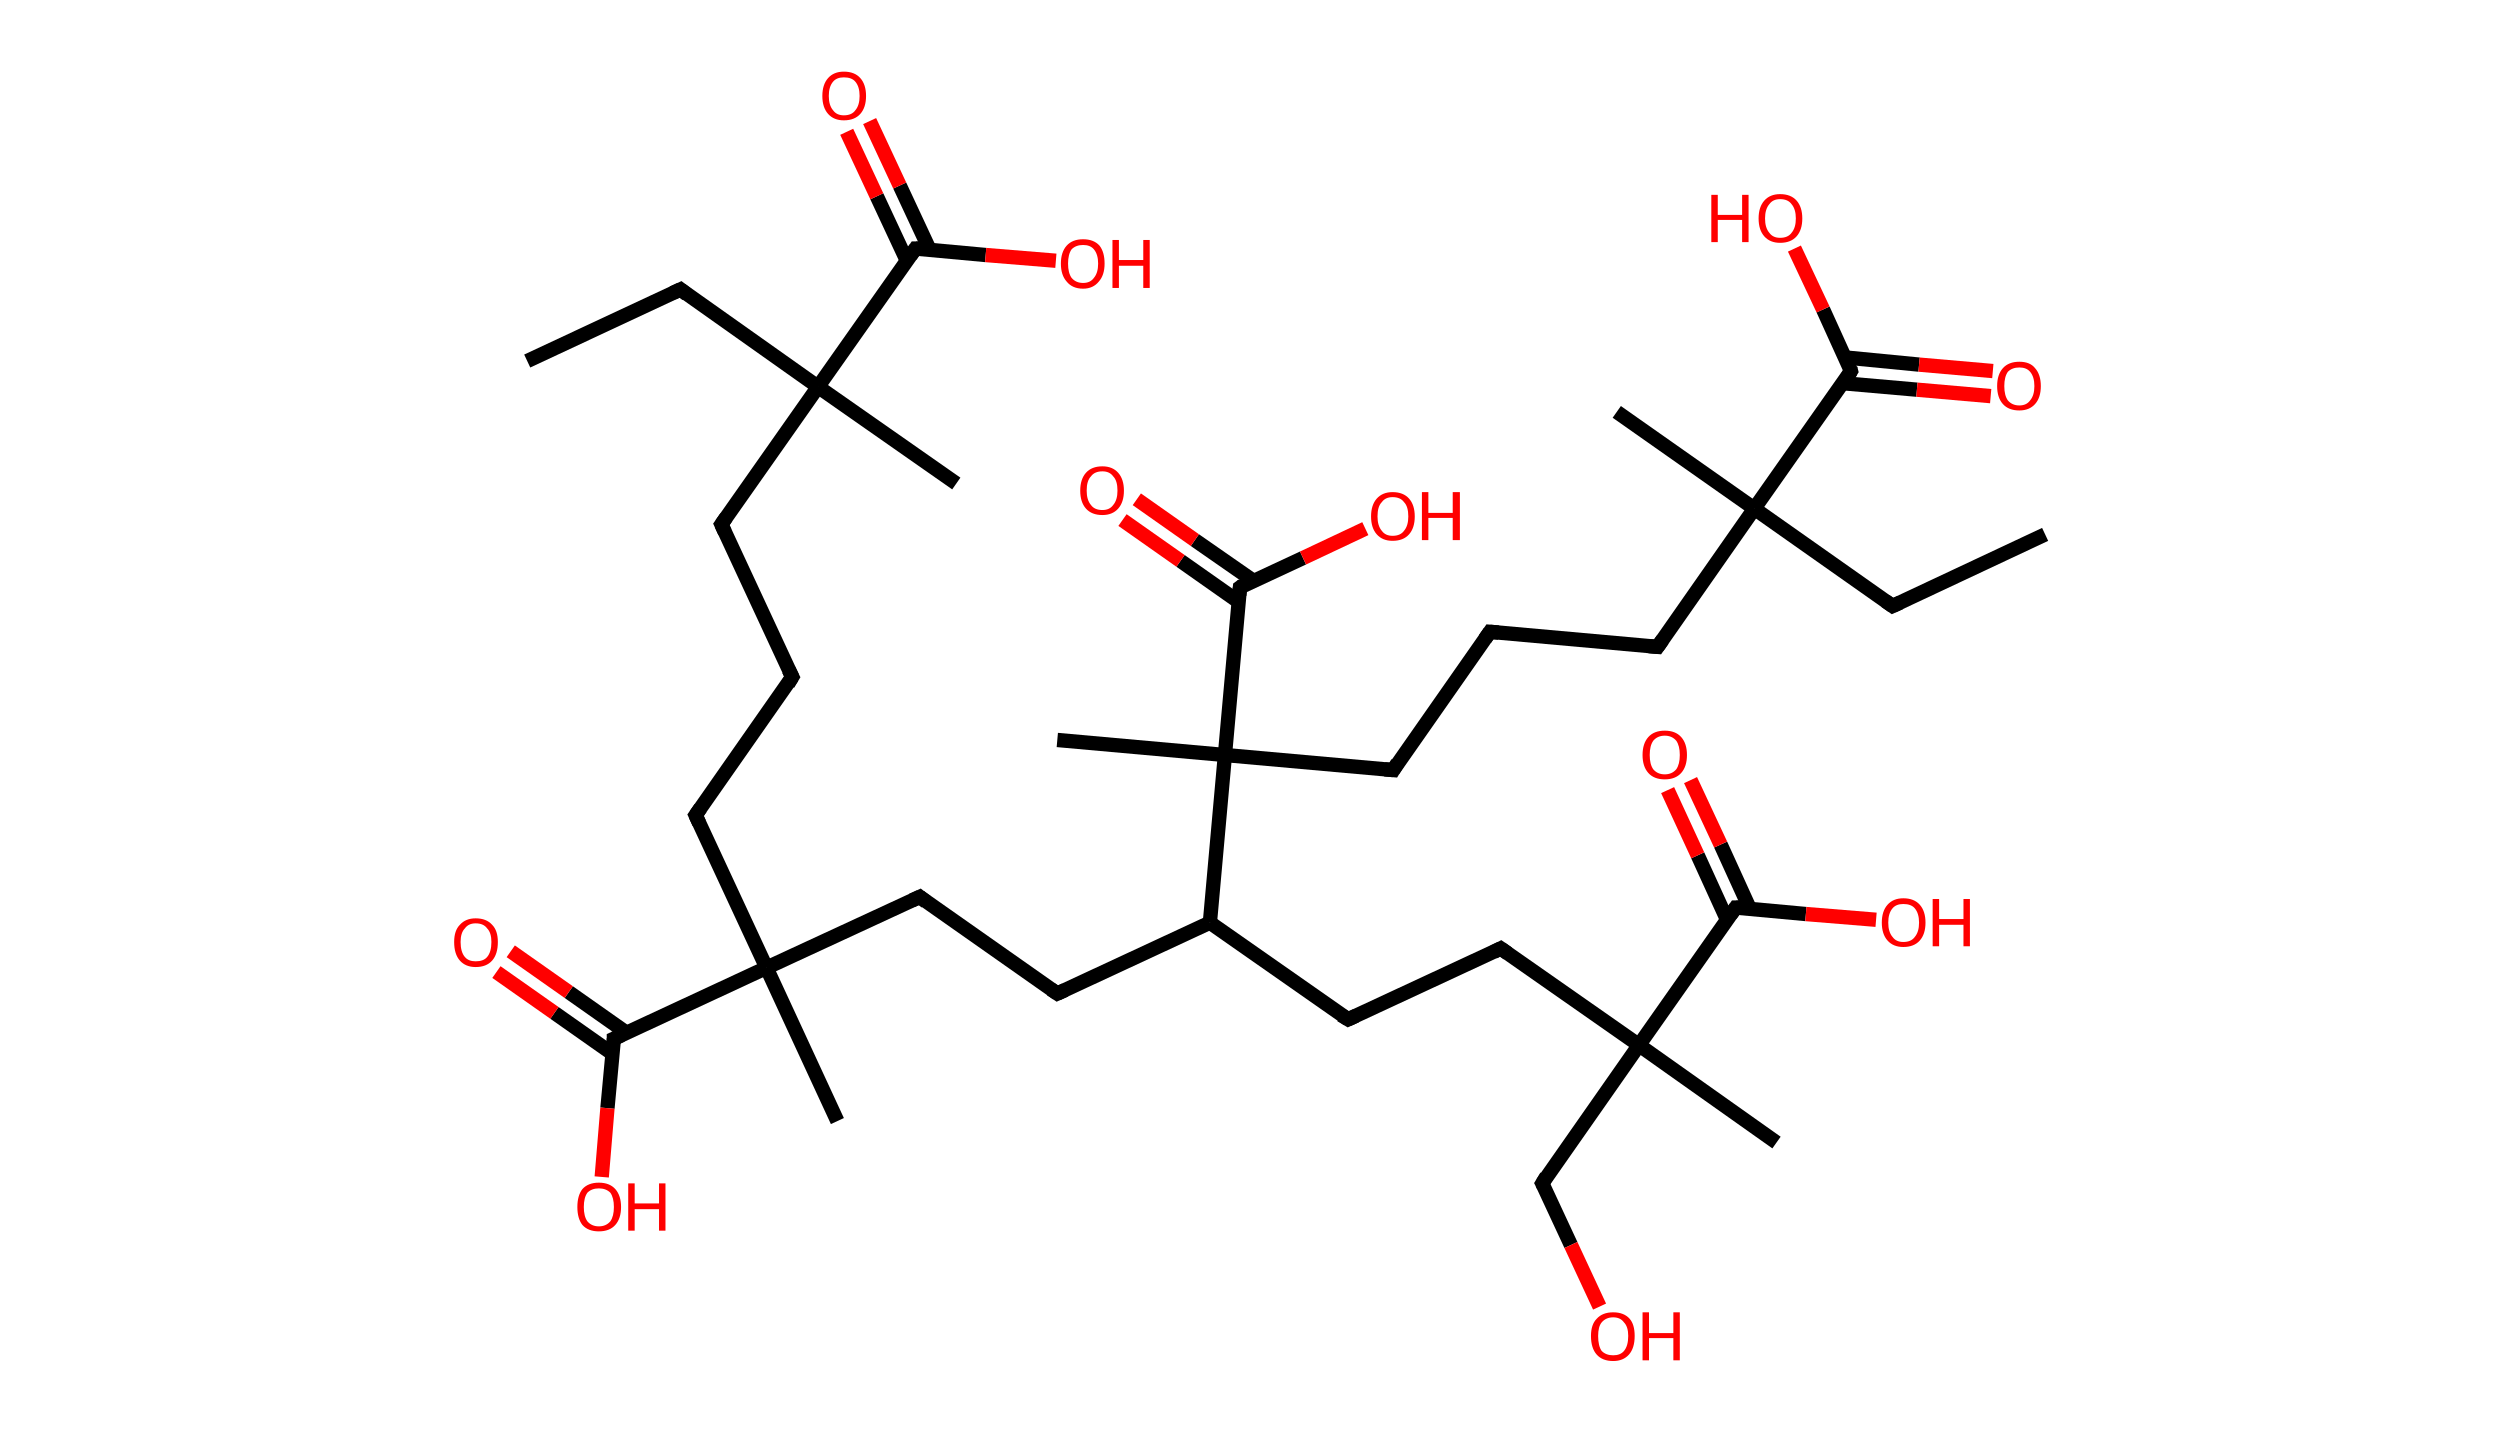 <?xml version='1.0' encoding='ASCII' standalone='yes'?>
<svg xmlns="http://www.w3.org/2000/svg" xmlns:rdkit="http://www.rdkit.org/xml" xmlns:xlink="http://www.w3.org/1999/xlink" version="1.1" baseProfile="full" xml:space="preserve" width="349px" height="200px" viewBox="0 0 349 200">
<!-- END OF HEADER -->
<rect style="opacity:1.0;fill:#FFFFFF;stroke:none" width="349.0" height="200.0" x="0.0" y="0.0"> </rect>
<path class="bond-0 atom-0 atom-1" d="M 73.6,50.4 L 95.0,40.4" style="fill:none;fill-rule:evenodd;stroke:#000000;stroke-width:2.0px;stroke-linecap:butt;stroke-linejoin:miter;stroke-opacity:1"/>
<path class="bond-1 atom-1 atom-2" d="M 95.0,40.4 L 114.2,54.0" style="fill:none;fill-rule:evenodd;stroke:#000000;stroke-width:2.0px;stroke-linecap:butt;stroke-linejoin:miter;stroke-opacity:1"/>
<path class="bond-2 atom-2 atom-3" d="M 114.2,54.0 L 133.5,67.5" style="fill:none;fill-rule:evenodd;stroke:#000000;stroke-width:2.0px;stroke-linecap:butt;stroke-linejoin:miter;stroke-opacity:1"/>
<path class="bond-3 atom-2 atom-4" d="M 114.2,54.0 L 100.7,73.2" style="fill:none;fill-rule:evenodd;stroke:#000000;stroke-width:2.0px;stroke-linecap:butt;stroke-linejoin:miter;stroke-opacity:1"/>
<path class="bond-4 atom-4 atom-5" d="M 100.7,73.2 L 110.6,94.5" style="fill:none;fill-rule:evenodd;stroke:#000000;stroke-width:2.0px;stroke-linecap:butt;stroke-linejoin:miter;stroke-opacity:1"/>
<path class="bond-5 atom-5 atom-6" d="M 110.6,94.5 L 97.1,113.8" style="fill:none;fill-rule:evenodd;stroke:#000000;stroke-width:2.0px;stroke-linecap:butt;stroke-linejoin:miter;stroke-opacity:1"/>
<path class="bond-6 atom-6 atom-7" d="M 97.1,113.8 L 107.0,135.1" style="fill:none;fill-rule:evenodd;stroke:#000000;stroke-width:2.0px;stroke-linecap:butt;stroke-linejoin:miter;stroke-opacity:1"/>
<path class="bond-7 atom-7 atom-8" d="M 107.0,135.1 L 116.9,156.5" style="fill:none;fill-rule:evenodd;stroke:#000000;stroke-width:2.0px;stroke-linecap:butt;stroke-linejoin:miter;stroke-opacity:1"/>
<path class="bond-8 atom-7 atom-9" d="M 107.0,135.1 L 128.4,125.2" style="fill:none;fill-rule:evenodd;stroke:#000000;stroke-width:2.0px;stroke-linecap:butt;stroke-linejoin:miter;stroke-opacity:1"/>
<path class="bond-9 atom-9 atom-10" d="M 128.4,125.2 L 147.6,138.7" style="fill:none;fill-rule:evenodd;stroke:#000000;stroke-width:2.0px;stroke-linecap:butt;stroke-linejoin:miter;stroke-opacity:1"/>
<path class="bond-10 atom-10 atom-11" d="M 147.6,138.7 L 168.9,128.8" style="fill:none;fill-rule:evenodd;stroke:#000000;stroke-width:2.0px;stroke-linecap:butt;stroke-linejoin:miter;stroke-opacity:1"/>
<path class="bond-11 atom-11 atom-12" d="M 168.9,128.8 L 188.2,142.3" style="fill:none;fill-rule:evenodd;stroke:#000000;stroke-width:2.0px;stroke-linecap:butt;stroke-linejoin:miter;stroke-opacity:1"/>
<path class="bond-12 atom-12 atom-13" d="M 188.2,142.3 L 209.5,132.4" style="fill:none;fill-rule:evenodd;stroke:#000000;stroke-width:2.0px;stroke-linecap:butt;stroke-linejoin:miter;stroke-opacity:1"/>
<path class="bond-13 atom-13 atom-14" d="M 209.5,132.4 L 228.8,145.9" style="fill:none;fill-rule:evenodd;stroke:#000000;stroke-width:2.0px;stroke-linecap:butt;stroke-linejoin:miter;stroke-opacity:1"/>
<path class="bond-14 atom-14 atom-15" d="M 228.8,145.9 L 248.0,159.5" style="fill:none;fill-rule:evenodd;stroke:#000000;stroke-width:2.0px;stroke-linecap:butt;stroke-linejoin:miter;stroke-opacity:1"/>
<path class="bond-15 atom-14 atom-16" d="M 228.8,145.9 L 215.3,165.2" style="fill:none;fill-rule:evenodd;stroke:#000000;stroke-width:2.0px;stroke-linecap:butt;stroke-linejoin:miter;stroke-opacity:1"/>
<path class="bond-16 atom-16 atom-17" d="M 215.3,165.2 L 219.3,173.8" style="fill:none;fill-rule:evenodd;stroke:#000000;stroke-width:2.0px;stroke-linecap:butt;stroke-linejoin:miter;stroke-opacity:1"/>
<path class="bond-16 atom-16 atom-17" d="M 219.3,173.8 L 223.3,182.4" style="fill:none;fill-rule:evenodd;stroke:#FF0000;stroke-width:2.0px;stroke-linecap:butt;stroke-linejoin:miter;stroke-opacity:1"/>
<path class="bond-17 atom-14 atom-18" d="M 228.8,145.9 L 242.3,126.7" style="fill:none;fill-rule:evenodd;stroke:#000000;stroke-width:2.0px;stroke-linecap:butt;stroke-linejoin:miter;stroke-opacity:1"/>
<path class="bond-18 atom-18 atom-19" d="M 244.3,126.9 L 240.2,117.9" style="fill:none;fill-rule:evenodd;stroke:#000000;stroke-width:2.0px;stroke-linecap:butt;stroke-linejoin:miter;stroke-opacity:1"/>
<path class="bond-18 atom-18 atom-19" d="M 240.2,117.9 L 236.0,108.9" style="fill:none;fill-rule:evenodd;stroke:#FF0000;stroke-width:2.0px;stroke-linecap:butt;stroke-linejoin:miter;stroke-opacity:1"/>
<path class="bond-18 atom-18 atom-19" d="M 241.1,128.4 L 237.0,119.4" style="fill:none;fill-rule:evenodd;stroke:#000000;stroke-width:2.0px;stroke-linecap:butt;stroke-linejoin:miter;stroke-opacity:1"/>
<path class="bond-18 atom-18 atom-19" d="M 237.0,119.4 L 232.8,110.3" style="fill:none;fill-rule:evenodd;stroke:#FF0000;stroke-width:2.0px;stroke-linecap:butt;stroke-linejoin:miter;stroke-opacity:1"/>
<path class="bond-19 atom-18 atom-20" d="M 242.3,126.7 L 252.1,127.6" style="fill:none;fill-rule:evenodd;stroke:#000000;stroke-width:2.0px;stroke-linecap:butt;stroke-linejoin:miter;stroke-opacity:1"/>
<path class="bond-19 atom-18 atom-20" d="M 252.1,127.6 L 261.9,128.4" style="fill:none;fill-rule:evenodd;stroke:#FF0000;stroke-width:2.0px;stroke-linecap:butt;stroke-linejoin:miter;stroke-opacity:1"/>
<path class="bond-20 atom-11 atom-21" d="M 168.9,128.8 L 171.0,105.4" style="fill:none;fill-rule:evenodd;stroke:#000000;stroke-width:2.0px;stroke-linecap:butt;stroke-linejoin:miter;stroke-opacity:1"/>
<path class="bond-21 atom-21 atom-22" d="M 171.0,105.4 L 147.6,103.3" style="fill:none;fill-rule:evenodd;stroke:#000000;stroke-width:2.0px;stroke-linecap:butt;stroke-linejoin:miter;stroke-opacity:1"/>
<path class="bond-22 atom-21 atom-23" d="M 171.0,105.4 L 194.5,107.5" style="fill:none;fill-rule:evenodd;stroke:#000000;stroke-width:2.0px;stroke-linecap:butt;stroke-linejoin:miter;stroke-opacity:1"/>
<path class="bond-23 atom-23 atom-24" d="M 194.5,107.5 L 208.0,88.2" style="fill:none;fill-rule:evenodd;stroke:#000000;stroke-width:2.0px;stroke-linecap:butt;stroke-linejoin:miter;stroke-opacity:1"/>
<path class="bond-24 atom-24 atom-25" d="M 208.0,88.2 L 231.4,90.3" style="fill:none;fill-rule:evenodd;stroke:#000000;stroke-width:2.0px;stroke-linecap:butt;stroke-linejoin:miter;stroke-opacity:1"/>
<path class="bond-25 atom-25 atom-26" d="M 231.4,90.3 L 244.9,71.0" style="fill:none;fill-rule:evenodd;stroke:#000000;stroke-width:2.0px;stroke-linecap:butt;stroke-linejoin:miter;stroke-opacity:1"/>
<path class="bond-26 atom-26 atom-27" d="M 244.9,71.0 L 225.7,57.5" style="fill:none;fill-rule:evenodd;stroke:#000000;stroke-width:2.0px;stroke-linecap:butt;stroke-linejoin:miter;stroke-opacity:1"/>
<path class="bond-27 atom-26 atom-28" d="M 244.9,71.0 L 264.2,84.6" style="fill:none;fill-rule:evenodd;stroke:#000000;stroke-width:2.0px;stroke-linecap:butt;stroke-linejoin:miter;stroke-opacity:1"/>
<path class="bond-28 atom-28 atom-29" d="M 264.2,84.6 L 285.5,74.6" style="fill:none;fill-rule:evenodd;stroke:#000000;stroke-width:2.0px;stroke-linecap:butt;stroke-linejoin:miter;stroke-opacity:1"/>
<path class="bond-29 atom-26 atom-30" d="M 244.9,71.0 L 258.4,51.8" style="fill:none;fill-rule:evenodd;stroke:#000000;stroke-width:2.0px;stroke-linecap:butt;stroke-linejoin:miter;stroke-opacity:1"/>
<path class="bond-30 atom-30 atom-31" d="M 257.3,53.5 L 267.6,54.4" style="fill:none;fill-rule:evenodd;stroke:#000000;stroke-width:2.0px;stroke-linecap:butt;stroke-linejoin:miter;stroke-opacity:1"/>
<path class="bond-30 atom-30 atom-31" d="M 267.6,54.4 L 277.9,55.3" style="fill:none;fill-rule:evenodd;stroke:#FF0000;stroke-width:2.0px;stroke-linecap:butt;stroke-linejoin:miter;stroke-opacity:1"/>
<path class="bond-30 atom-30 atom-31" d="M 257.6,49.9 L 267.9,50.9" style="fill:none;fill-rule:evenodd;stroke:#000000;stroke-width:2.0px;stroke-linecap:butt;stroke-linejoin:miter;stroke-opacity:1"/>
<path class="bond-30 atom-30 atom-31" d="M 267.9,50.9 L 278.2,51.8" style="fill:none;fill-rule:evenodd;stroke:#FF0000;stroke-width:2.0px;stroke-linecap:butt;stroke-linejoin:miter;stroke-opacity:1"/>
<path class="bond-31 atom-30 atom-32" d="M 258.4,51.8 L 254.5,43.2" style="fill:none;fill-rule:evenodd;stroke:#000000;stroke-width:2.0px;stroke-linecap:butt;stroke-linejoin:miter;stroke-opacity:1"/>
<path class="bond-31 atom-30 atom-32" d="M 254.5,43.2 L 250.5,34.7" style="fill:none;fill-rule:evenodd;stroke:#FF0000;stroke-width:2.0px;stroke-linecap:butt;stroke-linejoin:miter;stroke-opacity:1"/>
<path class="bond-32 atom-21 atom-33" d="M 171.0,105.4 L 173.1,82.0" style="fill:none;fill-rule:evenodd;stroke:#000000;stroke-width:2.0px;stroke-linecap:butt;stroke-linejoin:miter;stroke-opacity:1"/>
<path class="bond-33 atom-33 atom-34" d="M 175.0,81.1 L 166.8,75.4" style="fill:none;fill-rule:evenodd;stroke:#000000;stroke-width:2.0px;stroke-linecap:butt;stroke-linejoin:miter;stroke-opacity:1"/>
<path class="bond-33 atom-33 atom-34" d="M 166.8,75.4 L 158.7,69.7" style="fill:none;fill-rule:evenodd;stroke:#FF0000;stroke-width:2.0px;stroke-linecap:butt;stroke-linejoin:miter;stroke-opacity:1"/>
<path class="bond-33 atom-33 atom-34" d="M 172.9,84.0 L 164.8,78.3" style="fill:none;fill-rule:evenodd;stroke:#000000;stroke-width:2.0px;stroke-linecap:butt;stroke-linejoin:miter;stroke-opacity:1"/>
<path class="bond-33 atom-33 atom-34" d="M 164.8,78.3 L 156.7,72.6" style="fill:none;fill-rule:evenodd;stroke:#FF0000;stroke-width:2.0px;stroke-linecap:butt;stroke-linejoin:miter;stroke-opacity:1"/>
<path class="bond-34 atom-33 atom-35" d="M 173.1,82.0 L 181.9,77.9" style="fill:none;fill-rule:evenodd;stroke:#000000;stroke-width:2.0px;stroke-linecap:butt;stroke-linejoin:miter;stroke-opacity:1"/>
<path class="bond-34 atom-33 atom-35" d="M 181.9,77.9 L 190.6,73.8" style="fill:none;fill-rule:evenodd;stroke:#FF0000;stroke-width:2.0px;stroke-linecap:butt;stroke-linejoin:miter;stroke-opacity:1"/>
<path class="bond-35 atom-7 atom-36" d="M 107.0,135.1 L 85.7,145.0" style="fill:none;fill-rule:evenodd;stroke:#000000;stroke-width:2.0px;stroke-linecap:butt;stroke-linejoin:miter;stroke-opacity:1"/>
<path class="bond-36 atom-36 atom-37" d="M 87.5,144.2 L 79.4,138.5" style="fill:none;fill-rule:evenodd;stroke:#000000;stroke-width:2.0px;stroke-linecap:butt;stroke-linejoin:miter;stroke-opacity:1"/>
<path class="bond-36 atom-36 atom-37" d="M 79.4,138.5 L 71.3,132.8" style="fill:none;fill-rule:evenodd;stroke:#FF0000;stroke-width:2.0px;stroke-linecap:butt;stroke-linejoin:miter;stroke-opacity:1"/>
<path class="bond-36 atom-36 atom-37" d="M 85.5,147.1 L 77.4,141.4" style="fill:none;fill-rule:evenodd;stroke:#000000;stroke-width:2.0px;stroke-linecap:butt;stroke-linejoin:miter;stroke-opacity:1"/>
<path class="bond-36 atom-36 atom-37" d="M 77.4,141.4 L 69.3,135.7" style="fill:none;fill-rule:evenodd;stroke:#FF0000;stroke-width:2.0px;stroke-linecap:butt;stroke-linejoin:miter;stroke-opacity:1"/>
<path class="bond-37 atom-36 atom-38" d="M 85.7,145.0 L 84.8,154.7" style="fill:none;fill-rule:evenodd;stroke:#000000;stroke-width:2.0px;stroke-linecap:butt;stroke-linejoin:miter;stroke-opacity:1"/>
<path class="bond-37 atom-36 atom-38" d="M 84.8,154.7 L 84.0,164.3" style="fill:none;fill-rule:evenodd;stroke:#FF0000;stroke-width:2.0px;stroke-linecap:butt;stroke-linejoin:miter;stroke-opacity:1"/>
<path class="bond-38 atom-2 atom-39" d="M 114.2,54.0 L 127.8,34.7" style="fill:none;fill-rule:evenodd;stroke:#000000;stroke-width:2.0px;stroke-linecap:butt;stroke-linejoin:miter;stroke-opacity:1"/>
<path class="bond-39 atom-39 atom-40" d="M 129.8,34.9 L 125.6,25.9" style="fill:none;fill-rule:evenodd;stroke:#000000;stroke-width:2.0px;stroke-linecap:butt;stroke-linejoin:miter;stroke-opacity:1"/>
<path class="bond-39 atom-39 atom-40" d="M 125.6,25.9 L 121.4,16.9" style="fill:none;fill-rule:evenodd;stroke:#FF0000;stroke-width:2.0px;stroke-linecap:butt;stroke-linejoin:miter;stroke-opacity:1"/>
<path class="bond-39 atom-39 atom-40" d="M 126.6,36.4 L 122.4,27.4" style="fill:none;fill-rule:evenodd;stroke:#000000;stroke-width:2.0px;stroke-linecap:butt;stroke-linejoin:miter;stroke-opacity:1"/>
<path class="bond-39 atom-39 atom-40" d="M 122.4,27.4 L 118.2,18.4" style="fill:none;fill-rule:evenodd;stroke:#FF0000;stroke-width:2.0px;stroke-linecap:butt;stroke-linejoin:miter;stroke-opacity:1"/>
<path class="bond-40 atom-39 atom-41" d="M 127.8,34.7 L 137.6,35.6" style="fill:none;fill-rule:evenodd;stroke:#000000;stroke-width:2.0px;stroke-linecap:butt;stroke-linejoin:miter;stroke-opacity:1"/>
<path class="bond-40 atom-39 atom-41" d="M 137.6,35.6 L 147.4,36.4" style="fill:none;fill-rule:evenodd;stroke:#FF0000;stroke-width:2.0px;stroke-linecap:butt;stroke-linejoin:miter;stroke-opacity:1"/>
<path d="M 93.9,40.9 L 95.0,40.4 L 95.9,41.1" style="fill:none;stroke:#000000;stroke-width:2.0px;stroke-linecap:butt;stroke-linejoin:miter;stroke-opacity:1;"/>
<path d="M 101.4,72.2 L 100.7,73.2 L 101.2,74.3" style="fill:none;stroke:#000000;stroke-width:2.0px;stroke-linecap:butt;stroke-linejoin:miter;stroke-opacity:1;"/>
<path d="M 110.1,93.5 L 110.6,94.5 L 110.0,95.5" style="fill:none;stroke:#000000;stroke-width:2.0px;stroke-linecap:butt;stroke-linejoin:miter;stroke-opacity:1;"/>
<path d="M 97.8,112.8 L 97.1,113.8 L 97.6,114.9" style="fill:none;stroke:#000000;stroke-width:2.0px;stroke-linecap:butt;stroke-linejoin:miter;stroke-opacity:1;"/>
<path d="M 127.3,125.7 L 128.4,125.2 L 129.3,125.9" style="fill:none;stroke:#000000;stroke-width:2.0px;stroke-linecap:butt;stroke-linejoin:miter;stroke-opacity:1;"/>
<path d="M 146.7,138.1 L 147.6,138.7 L 148.7,138.2" style="fill:none;stroke:#000000;stroke-width:2.0px;stroke-linecap:butt;stroke-linejoin:miter;stroke-opacity:1;"/>
<path d="M 187.2,141.7 L 188.2,142.3 L 189.3,141.8" style="fill:none;stroke:#000000;stroke-width:2.0px;stroke-linecap:butt;stroke-linejoin:miter;stroke-opacity:1;"/>
<path d="M 208.5,132.9 L 209.5,132.4 L 210.5,133.1" style="fill:none;stroke:#000000;stroke-width:2.0px;stroke-linecap:butt;stroke-linejoin:miter;stroke-opacity:1;"/>
<path d="M 215.9,164.2 L 215.3,165.2 L 215.5,165.6" style="fill:none;stroke:#000000;stroke-width:2.0px;stroke-linecap:butt;stroke-linejoin:miter;stroke-opacity:1;"/>
<path d="M 241.6,127.7 L 242.3,126.7 L 242.8,126.7" style="fill:none;stroke:#000000;stroke-width:2.0px;stroke-linecap:butt;stroke-linejoin:miter;stroke-opacity:1;"/>
<path d="M 193.3,107.4 L 194.5,107.5 L 195.1,106.5" style="fill:none;stroke:#000000;stroke-width:2.0px;stroke-linecap:butt;stroke-linejoin:miter;stroke-opacity:1;"/>
<path d="M 207.3,89.2 L 208.0,88.2 L 209.2,88.3" style="fill:none;stroke:#000000;stroke-width:2.0px;stroke-linecap:butt;stroke-linejoin:miter;stroke-opacity:1;"/>
<path d="M 230.2,90.2 L 231.4,90.3 L 232.1,89.3" style="fill:none;stroke:#000000;stroke-width:2.0px;stroke-linecap:butt;stroke-linejoin:miter;stroke-opacity:1;"/>
<path d="M 263.2,83.9 L 264.2,84.6 L 265.3,84.1" style="fill:none;stroke:#000000;stroke-width:2.0px;stroke-linecap:butt;stroke-linejoin:miter;stroke-opacity:1;"/>
<path d="M 257.8,52.8 L 258.4,51.8 L 258.3,51.4" style="fill:none;stroke:#000000;stroke-width:2.0px;stroke-linecap:butt;stroke-linejoin:miter;stroke-opacity:1;"/>
<path d="M 173.0,83.1 L 173.1,82.0 L 173.5,81.7" style="fill:none;stroke:#000000;stroke-width:2.0px;stroke-linecap:butt;stroke-linejoin:miter;stroke-opacity:1;"/>
<path d="M 86.8,144.5 L 85.7,145.0 L 85.7,145.5" style="fill:none;stroke:#000000;stroke-width:2.0px;stroke-linecap:butt;stroke-linejoin:miter;stroke-opacity:1;"/>
<path d="M 127.1,35.7 L 127.8,34.7 L 128.2,34.7" style="fill:none;stroke:#000000;stroke-width:2.0px;stroke-linecap:butt;stroke-linejoin:miter;stroke-opacity:1;"/>
<path class="atom-17" d="M 222.1 186.5 Q 222.1 184.9, 222.9 184.1 Q 223.7 183.2, 225.2 183.2 Q 226.7 183.2, 227.5 184.1 Q 228.2 184.9, 228.2 186.5 Q 228.2 188.2, 227.4 189.1 Q 226.6 190.0, 225.2 190.0 Q 223.7 190.0, 222.9 189.1 Q 222.1 188.2, 222.1 186.5 M 225.2 189.2 Q 226.2 189.2, 226.7 188.6 Q 227.3 187.9, 227.3 186.5 Q 227.3 185.2, 226.7 184.6 Q 226.2 183.9, 225.2 183.9 Q 224.2 183.9, 223.6 184.6 Q 223.1 185.2, 223.1 186.5 Q 223.1 187.9, 223.6 188.6 Q 224.2 189.2, 225.2 189.2 " fill="#FF0000"/>
<path class="atom-17" d="M 229.3 183.2 L 230.2 183.2 L 230.2 186.1 L 233.6 186.1 L 233.6 183.2 L 234.5 183.2 L 234.5 189.9 L 233.6 189.9 L 233.6 186.8 L 230.2 186.8 L 230.2 189.9 L 229.3 189.9 L 229.3 183.2 " fill="#FF0000"/>
<path class="atom-19" d="M 229.3 105.4 Q 229.3 103.8, 230.1 102.9 Q 230.9 102.0, 232.4 102.0 Q 233.9 102.0, 234.7 102.9 Q 235.5 103.8, 235.5 105.4 Q 235.5 107.0, 234.7 107.9 Q 233.9 108.8, 232.4 108.8 Q 230.9 108.8, 230.1 107.9 Q 229.3 107.0, 229.3 105.4 M 232.4 108.1 Q 233.4 108.1, 234.0 107.4 Q 234.5 106.7, 234.5 105.4 Q 234.5 104.1, 234.0 103.4 Q 233.4 102.7, 232.4 102.7 Q 231.4 102.7, 230.8 103.4 Q 230.3 104.1, 230.3 105.4 Q 230.3 106.7, 230.8 107.4 Q 231.4 108.1, 232.4 108.1 " fill="#FF0000"/>
<path class="atom-20" d="M 262.7 128.8 Q 262.7 127.2, 263.5 126.3 Q 264.3 125.4, 265.7 125.4 Q 267.2 125.4, 268.0 126.3 Q 268.8 127.2, 268.8 128.8 Q 268.8 130.4, 268.0 131.3 Q 267.2 132.2, 265.7 132.2 Q 264.3 132.2, 263.5 131.3 Q 262.7 130.4, 262.7 128.8 M 265.7 131.5 Q 266.8 131.5, 267.3 130.8 Q 267.9 130.1, 267.9 128.8 Q 267.9 127.5, 267.3 126.8 Q 266.8 126.2, 265.7 126.2 Q 264.7 126.2, 264.2 126.8 Q 263.6 127.5, 263.6 128.8 Q 263.6 130.1, 264.2 130.8 Q 264.7 131.5, 265.7 131.5 " fill="#FF0000"/>
<path class="atom-20" d="M 269.8 125.5 L 270.7 125.5 L 270.7 128.3 L 274.1 128.3 L 274.1 125.5 L 275.0 125.5 L 275.0 132.1 L 274.1 132.1 L 274.1 129.1 L 270.7 129.1 L 270.7 132.1 L 269.8 132.1 L 269.8 125.5 " fill="#FF0000"/>
<path class="atom-31" d="M 278.8 53.9 Q 278.8 52.3, 279.6 51.4 Q 280.4 50.5, 281.9 50.5 Q 283.4 50.5, 284.1 51.4 Q 284.9 52.3, 284.9 53.9 Q 284.9 55.5, 284.1 56.4 Q 283.3 57.3, 281.9 57.3 Q 280.4 57.3, 279.6 56.4 Q 278.8 55.5, 278.8 53.9 M 281.9 56.6 Q 282.9 56.6, 283.4 55.9 Q 284.0 55.2, 284.0 53.9 Q 284.0 52.6, 283.4 51.9 Q 282.9 51.3, 281.9 51.3 Q 280.9 51.3, 280.3 51.9 Q 279.8 52.6, 279.8 53.9 Q 279.8 55.2, 280.3 55.9 Q 280.9 56.6, 281.9 56.6 " fill="#FF0000"/>
<path class="atom-32" d="M 238.9 27.2 L 239.8 27.2 L 239.8 30.0 L 243.2 30.0 L 243.2 27.2 L 244.1 27.2 L 244.1 33.8 L 243.2 33.8 L 243.2 30.7 L 239.8 30.7 L 239.8 33.8 L 238.9 33.8 L 238.9 27.2 " fill="#FF0000"/>
<path class="atom-32" d="M 245.5 30.5 Q 245.5 28.9, 246.3 28.0 Q 247.1 27.1, 248.5 27.1 Q 250.0 27.1, 250.8 28.0 Q 251.6 28.9, 251.6 30.5 Q 251.6 32.1, 250.8 33.0 Q 250.0 33.9, 248.5 33.9 Q 247.1 33.9, 246.3 33.0 Q 245.5 32.1, 245.5 30.5 M 248.5 33.2 Q 249.6 33.2, 250.1 32.5 Q 250.7 31.8, 250.7 30.5 Q 250.7 29.2, 250.1 28.5 Q 249.6 27.8, 248.5 27.8 Q 247.5 27.8, 247.0 28.5 Q 246.4 29.2, 246.4 30.5 Q 246.4 31.8, 247.0 32.5 Q 247.5 33.2, 248.5 33.2 " fill="#FF0000"/>
<path class="atom-34" d="M 150.8 68.5 Q 150.8 66.9, 151.6 66.0 Q 152.4 65.1, 153.9 65.1 Q 155.3 65.1, 156.1 66.0 Q 156.9 66.9, 156.9 68.5 Q 156.9 70.1, 156.1 71.0 Q 155.3 71.9, 153.9 71.9 Q 152.4 71.9, 151.6 71.0 Q 150.8 70.1, 150.8 68.5 M 153.9 71.2 Q 154.9 71.2, 155.4 70.5 Q 156.0 69.8, 156.0 68.5 Q 156.0 67.1, 155.4 66.5 Q 154.9 65.8, 153.9 65.8 Q 152.8 65.8, 152.3 66.5 Q 151.7 67.1, 151.7 68.5 Q 151.7 69.8, 152.3 70.5 Q 152.8 71.2, 153.9 71.2 " fill="#FF0000"/>
<path class="atom-35" d="M 191.4 72.1 Q 191.4 70.5, 192.2 69.6 Q 193.0 68.7, 194.4 68.7 Q 195.9 68.7, 196.7 69.6 Q 197.5 70.5, 197.5 72.1 Q 197.5 73.7, 196.7 74.6 Q 195.9 75.5, 194.4 75.5 Q 193.0 75.5, 192.2 74.6 Q 191.4 73.7, 191.4 72.1 M 194.4 74.8 Q 195.5 74.8, 196.0 74.1 Q 196.6 73.4, 196.6 72.1 Q 196.6 70.7, 196.0 70.1 Q 195.5 69.4, 194.4 69.4 Q 193.4 69.4, 192.9 70.1 Q 192.3 70.7, 192.3 72.1 Q 192.3 73.4, 192.9 74.1 Q 193.4 74.8, 194.4 74.8 " fill="#FF0000"/>
<path class="atom-35" d="M 198.5 68.7 L 199.4 68.7 L 199.4 71.6 L 202.8 71.6 L 202.8 68.7 L 203.8 68.7 L 203.8 75.4 L 202.8 75.4 L 202.8 72.3 L 199.4 72.3 L 199.4 75.4 L 198.5 75.4 L 198.5 68.7 " fill="#FF0000"/>
<path class="atom-37" d="M 63.4 131.5 Q 63.4 129.9, 64.2 129.1 Q 65.0 128.2, 66.4 128.2 Q 67.9 128.2, 68.7 129.1 Q 69.5 129.9, 69.5 131.5 Q 69.5 133.2, 68.7 134.1 Q 67.9 135.0, 66.4 135.0 Q 65.0 135.0, 64.2 134.1 Q 63.4 133.2, 63.4 131.5 M 66.4 134.2 Q 67.5 134.2, 68.0 133.6 Q 68.6 132.9, 68.6 131.5 Q 68.6 130.2, 68.0 129.6 Q 67.5 128.9, 66.4 128.9 Q 65.4 128.9, 64.9 129.6 Q 64.3 130.2, 64.3 131.5 Q 64.3 132.9, 64.9 133.6 Q 65.4 134.2, 66.4 134.2 " fill="#FF0000"/>
<path class="atom-38" d="M 80.6 168.5 Q 80.6 166.9, 81.3 166.0 Q 82.1 165.1, 83.6 165.1 Q 85.1 165.1, 85.9 166.0 Q 86.7 166.9, 86.7 168.5 Q 86.7 170.1, 85.9 171.0 Q 85.1 171.9, 83.6 171.9 Q 82.1 171.9, 81.3 171.0 Q 80.6 170.1, 80.6 168.5 M 83.6 171.2 Q 84.6 171.2, 85.2 170.5 Q 85.7 169.8, 85.7 168.5 Q 85.7 167.2, 85.2 166.5 Q 84.6 165.9, 83.6 165.9 Q 82.6 165.9, 82.0 166.5 Q 81.5 167.2, 81.5 168.5 Q 81.5 169.8, 82.0 170.5 Q 82.6 171.2, 83.6 171.2 " fill="#FF0000"/>
<path class="atom-38" d="M 87.7 165.2 L 88.6 165.2 L 88.6 168.0 L 92.0 168.0 L 92.0 165.2 L 92.9 165.2 L 92.9 171.8 L 92.0 171.8 L 92.0 168.8 L 88.6 168.8 L 88.6 171.8 L 87.7 171.8 L 87.7 165.2 " fill="#FF0000"/>
<path class="atom-40" d="M 114.8 13.4 Q 114.8 11.8, 115.6 10.9 Q 116.4 10.0, 117.8 10.0 Q 119.3 10.0, 120.1 10.9 Q 120.9 11.8, 120.9 13.4 Q 120.9 15.0, 120.1 15.9 Q 119.3 16.8, 117.8 16.8 Q 116.4 16.8, 115.6 15.9 Q 114.8 15.0, 114.8 13.4 M 117.8 16.1 Q 118.9 16.1, 119.4 15.4 Q 120.0 14.7, 120.0 13.4 Q 120.0 12.1, 119.4 11.4 Q 118.9 10.8, 117.8 10.8 Q 116.8 10.8, 116.3 11.4 Q 115.7 12.1, 115.7 13.4 Q 115.7 14.7, 116.3 15.4 Q 116.8 16.1, 117.8 16.1 " fill="#FF0000"/>
<path class="atom-41" d="M 148.1 36.8 Q 148.1 35.2, 148.9 34.3 Q 149.7 33.4, 151.2 33.4 Q 152.7 33.4, 153.5 34.3 Q 154.2 35.2, 154.2 36.8 Q 154.2 38.4, 153.4 39.3 Q 152.6 40.3, 151.2 40.3 Q 149.7 40.3, 148.9 39.3 Q 148.1 38.4, 148.1 36.8 M 151.2 39.5 Q 152.2 39.5, 152.7 38.8 Q 153.3 38.1, 153.3 36.8 Q 153.3 35.5, 152.7 34.8 Q 152.2 34.2, 151.2 34.2 Q 150.2 34.2, 149.6 34.8 Q 149.1 35.5, 149.1 36.8 Q 149.1 38.1, 149.6 38.8 Q 150.2 39.5, 151.2 39.5 " fill="#FF0000"/>
<path class="atom-41" d="M 155.3 33.5 L 156.2 33.5 L 156.2 36.3 L 159.6 36.3 L 159.6 33.5 L 160.5 33.5 L 160.5 40.2 L 159.6 40.2 L 159.6 37.1 L 156.2 37.1 L 156.2 40.2 L 155.3 40.2 L 155.3 33.5 " fill="#FF0000"/>
</svg>
